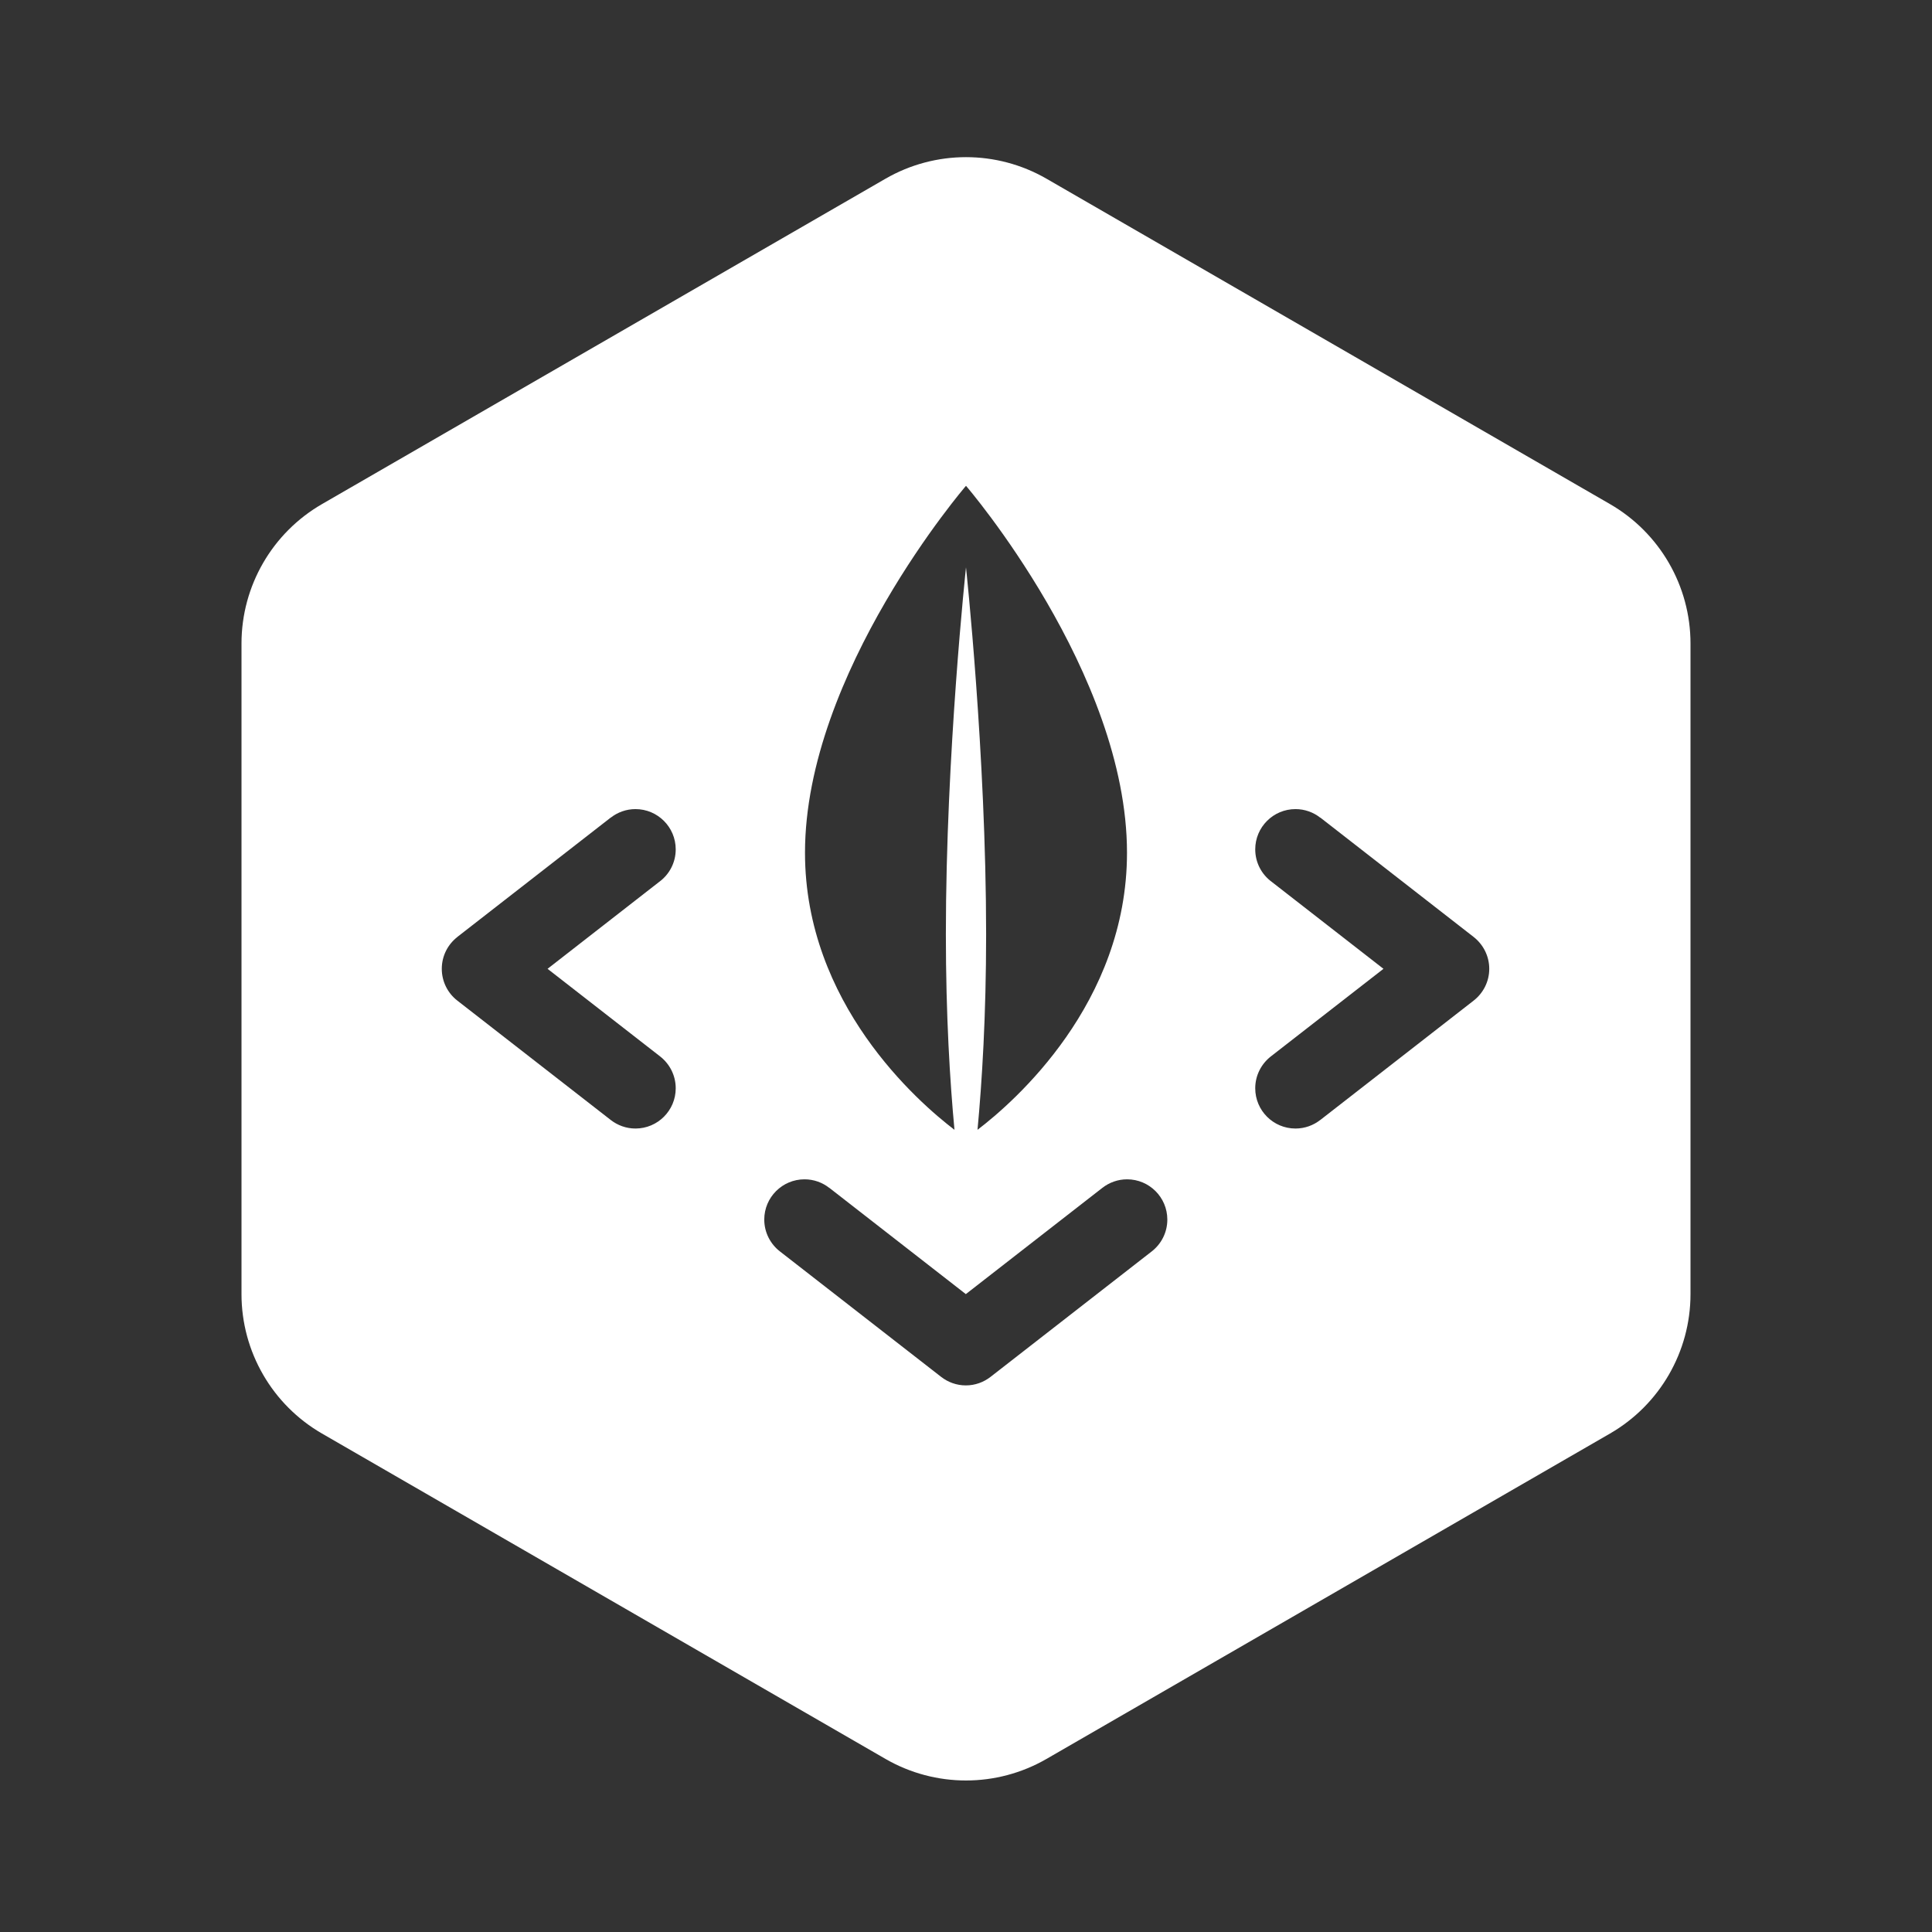 <?xml version="1.0" encoding="UTF-8" standalone="no"?><!DOCTYPE svg PUBLIC "-//W3C//DTD SVG 1.1//EN" "http://www.w3.org/Graphics/SVG/1.1/DTD/svg11.dtd"><svg width="100%" height="100%" viewBox="0 0 24 24" version="1.1" xmlns="http://www.w3.org/2000/svg" xmlns:xlink="http://www.w3.org/1999/xlink" xml:space="preserve" xmlns:serif="http://www.serif.com/" style="fill-rule:evenodd;clip-rule:evenodd;stroke-linejoin:round;stroke-miterlimit:2;"><rect x="0" y="0" width="24" height="24" fill="#333333" stroke="none"/><rect id="Domain-fill-2" serif:id="Domain fill 2" x="0" y="0.035" width="24" height="24" style="fill:none;"/><path d="M11,2.22c0.619,-0.357 1.381,-0.357 2,0c1.731,1 5.268,3.042 7,4.042c0.618,0.357 1,1.017 1,1.732l0,8.082c0,0.715 -0.382,1.375 -1,1.732c-1.732,1 -5.269,3.042 -7,4.042c-0.619,0.357 -1.381,0.357 -2,0c-1.731,-1 -5.268,-3.042 -7,-4.042c-0.618,-0.357 -1,-1.017 -1,-1.732l0,-8.082c0,-0.715 0.382,-1.375 1,-1.732c1.732,-1 5.269,-3.042 7,-4.042Zm2.694,12.536c0.085,-0.066 0.191,-0.106 0.307,-0.106c0.276,0 0.5,0.224 0.5,0.5c0,0.16 -0.075,0.303 -0.193,0.395l0,0l-2.003,1.559l0,0c-0.085,0.066 -0.191,0.106 -0.307,0.106c-0.116,0 -0.222,-0.04 -0.307,-0.106l0,0l-2.002,-1.558c-0.118,-0.091 -0.195,-0.235 -0.195,-0.396c0,-0.276 0.224,-0.5 0.5,-0.5c0.116,0 0.223,0.04 0.307,0.106l0,-0.001l1.697,1.321l1.696,-1.32l0,0Zm-1.837,-0.721c-0.458,-0.349 -1.857,-1.571 -1.857,-3.442c0,-2.236 2,-4.558 2,-4.558c0,0 2,2.322 2,4.558c0,1.871 -1.399,3.093 -1.857,3.442c0.056,-0.597 0.107,-1.418 0.107,-2.429c0,-2.236 -0.25,-4.558 -0.25,-4.558c0,0 -0.25,2.322 -0.25,4.558c0,1.011 0.051,1.832 0.107,2.429Zm3.94,-3.081c-0.124,-0.091 -0.204,-0.238 -0.204,-0.403c0,-0.276 0.224,-0.5 0.5,-0.5c0.116,0 0.223,0.04 0.307,0.106l0.001,-0.001c0.635,0.495 1.27,0.99 1.906,1.484l0,0c0.117,0.092 0.193,0.235 0.193,0.395c0,0.16 -0.076,0.303 -0.193,0.394c0,0 -0.001,0.001 -0.001,0.001l0,0l0,0l-1.905,1.483l-0.001,0c-0.084,0.066 -0.191,0.106 -0.307,0.106c-0.276,0 -0.5,-0.224 -0.5,-0.5c0,-0.161 0.076,-0.303 0.193,-0.395l0,0l1.4,-1.089l-1.389,-1.081Zm-8.21,-0.797c0.085,-0.066 0.191,-0.106 0.307,-0.106c0.276,0 0.5,0.224 0.5,0.5c0,0.166 -0.08,0.312 -0.204,0.403l-1.388,1.081l1.399,1.089l0,0c0.117,0.092 0.193,0.234 0.193,0.395c0,0.276 -0.224,0.5 -0.5,0.5c-0.116,0 -0.222,-0.04 -0.307,-0.106l0,0l-1.907,-1.484l0,0c-0.117,-0.091 -0.192,-0.234 -0.192,-0.394c0,-0.16 0.075,-0.303 0.193,-0.395l-0.001,0l1.907,-1.484l0,0.001Z" style="fill:#fff;"/></svg>